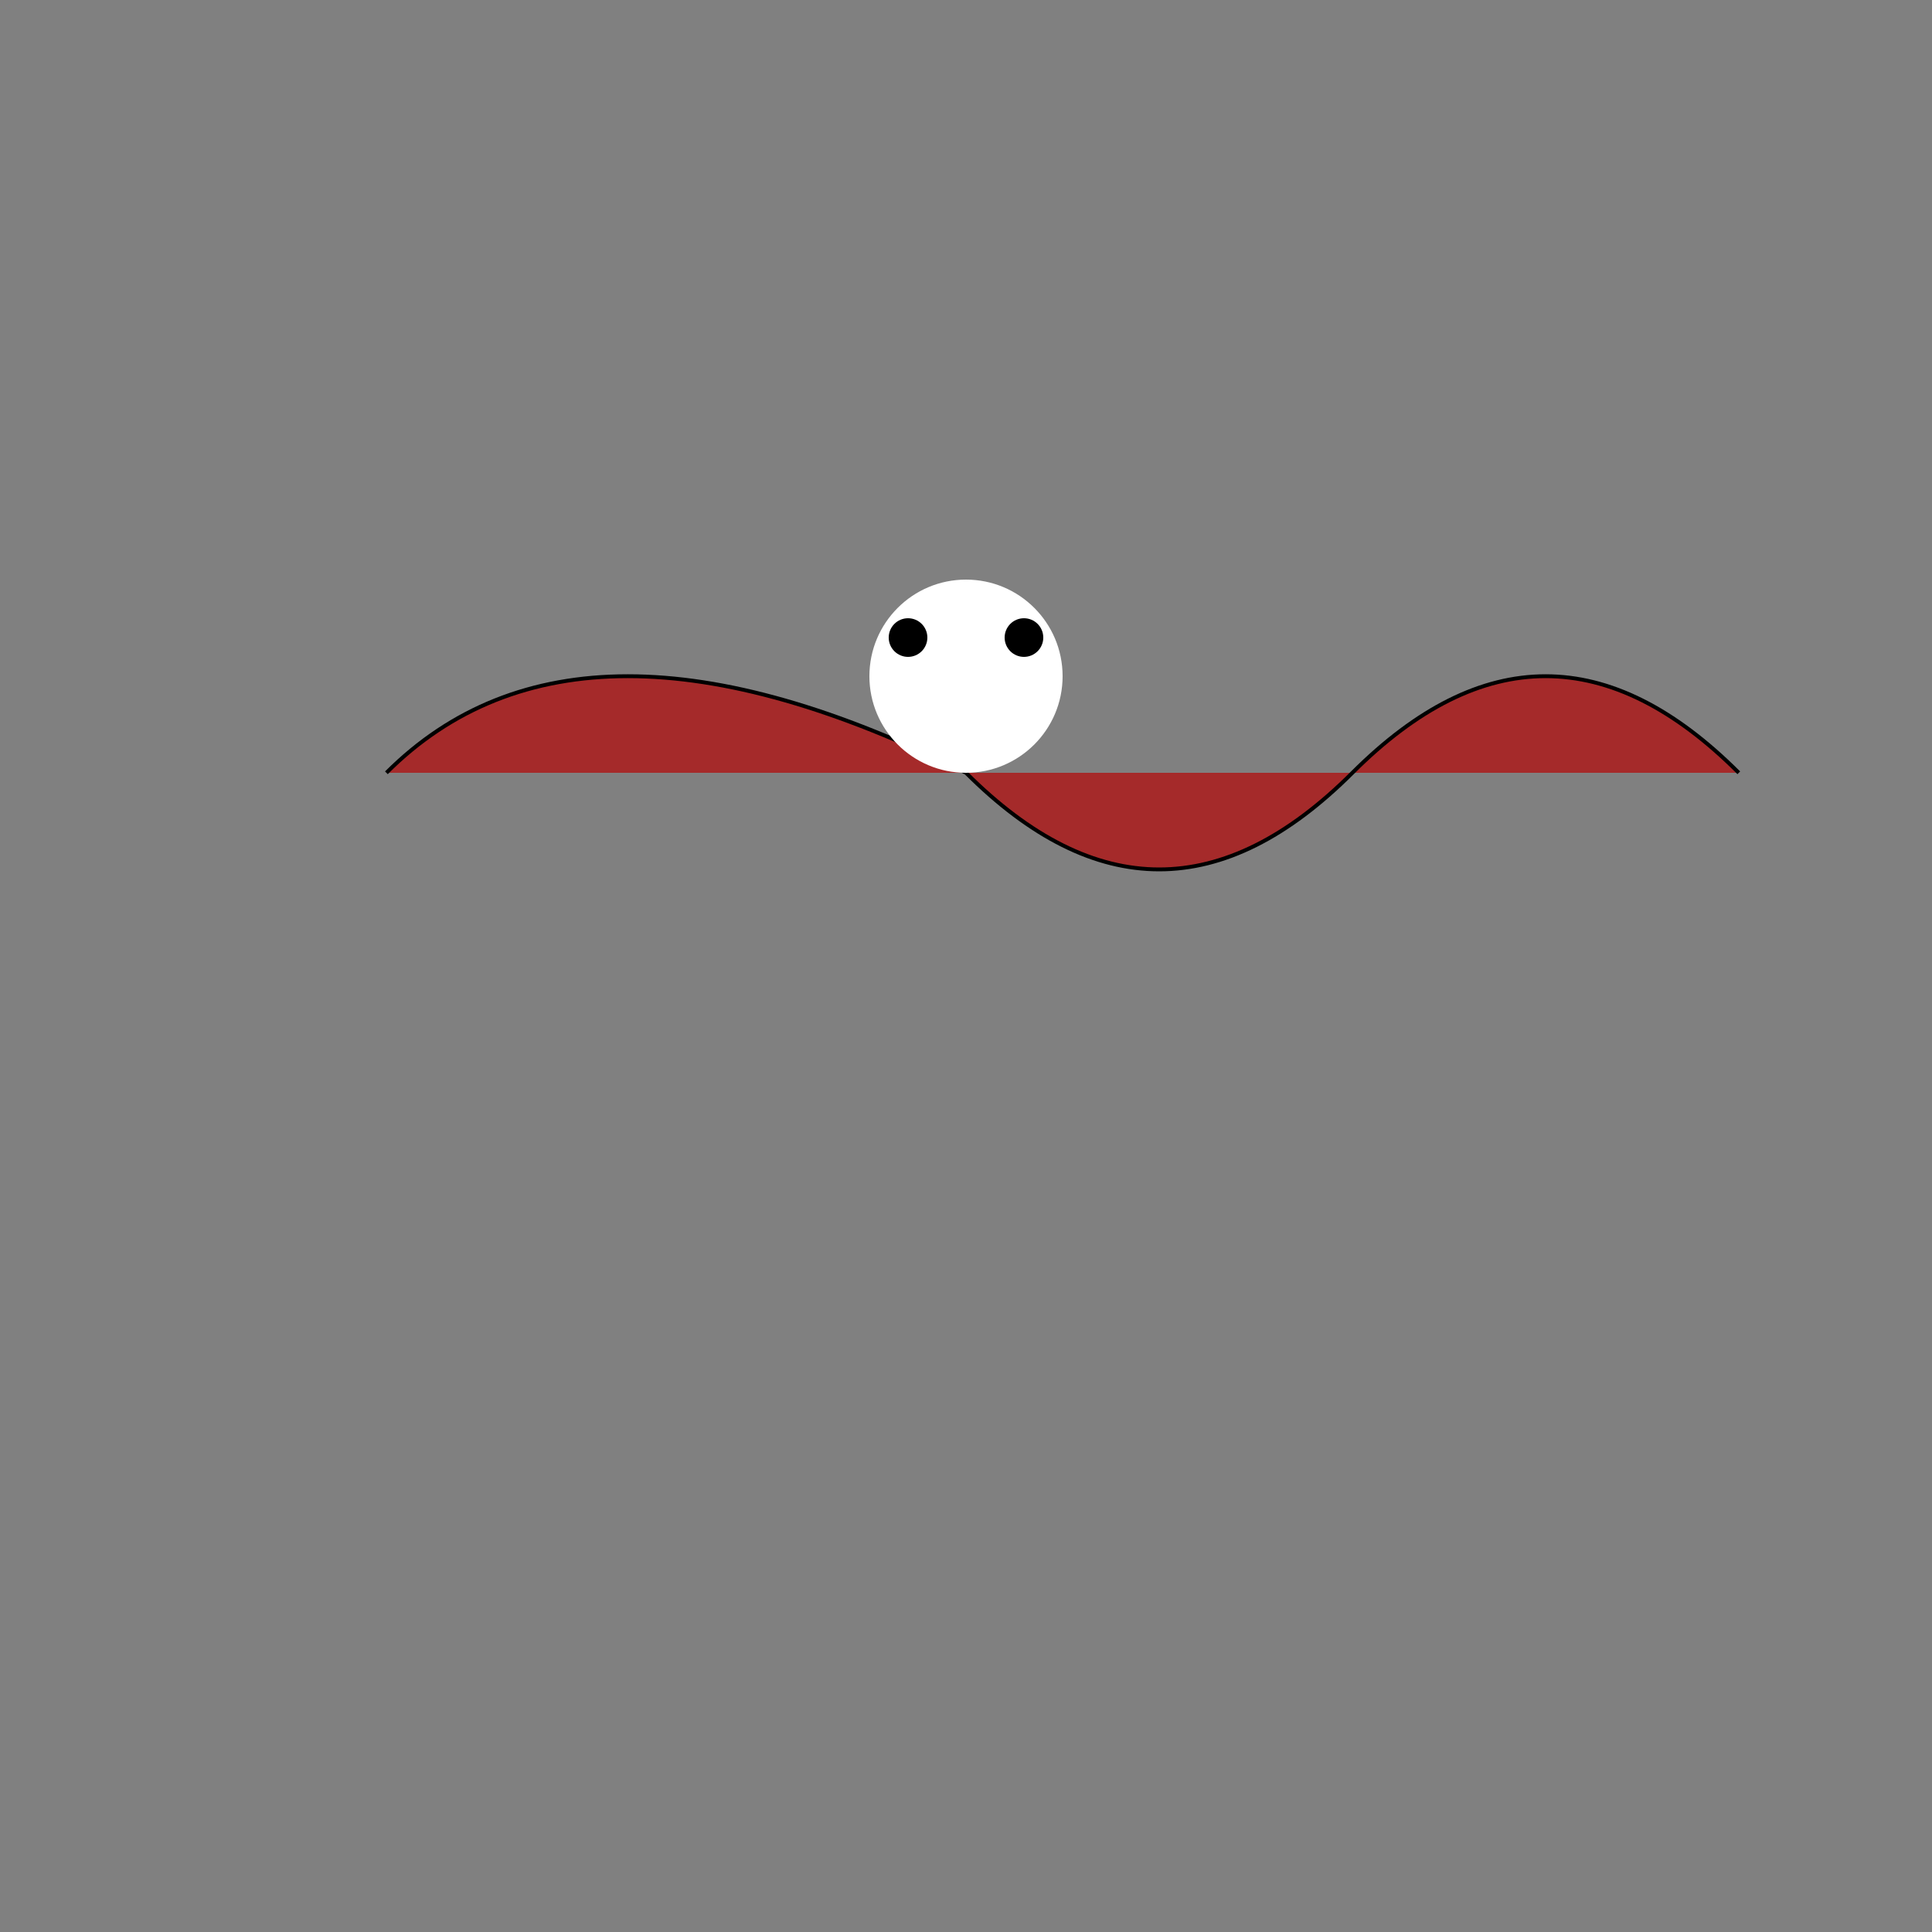 <svg width="500" height="500" xmlns="http://www.w3.org/2000/svg">
  <rect width="100%" height="100%" fill="#808080" stroke="none"/>
  <path id="joeyBody" d="M100 200 Q150 150, 250 200 Q300 250, 350 200 Q400 150, 450 200" fill="brown" stroke="black"/>
  <circle cx="250" cy="175" r="25" fill="white"/>
  <circle cx="235" cy="165" r="5" fill="black"/>
  <circle cx="265" cy="165" r="5" fill="black"/>
</svg>